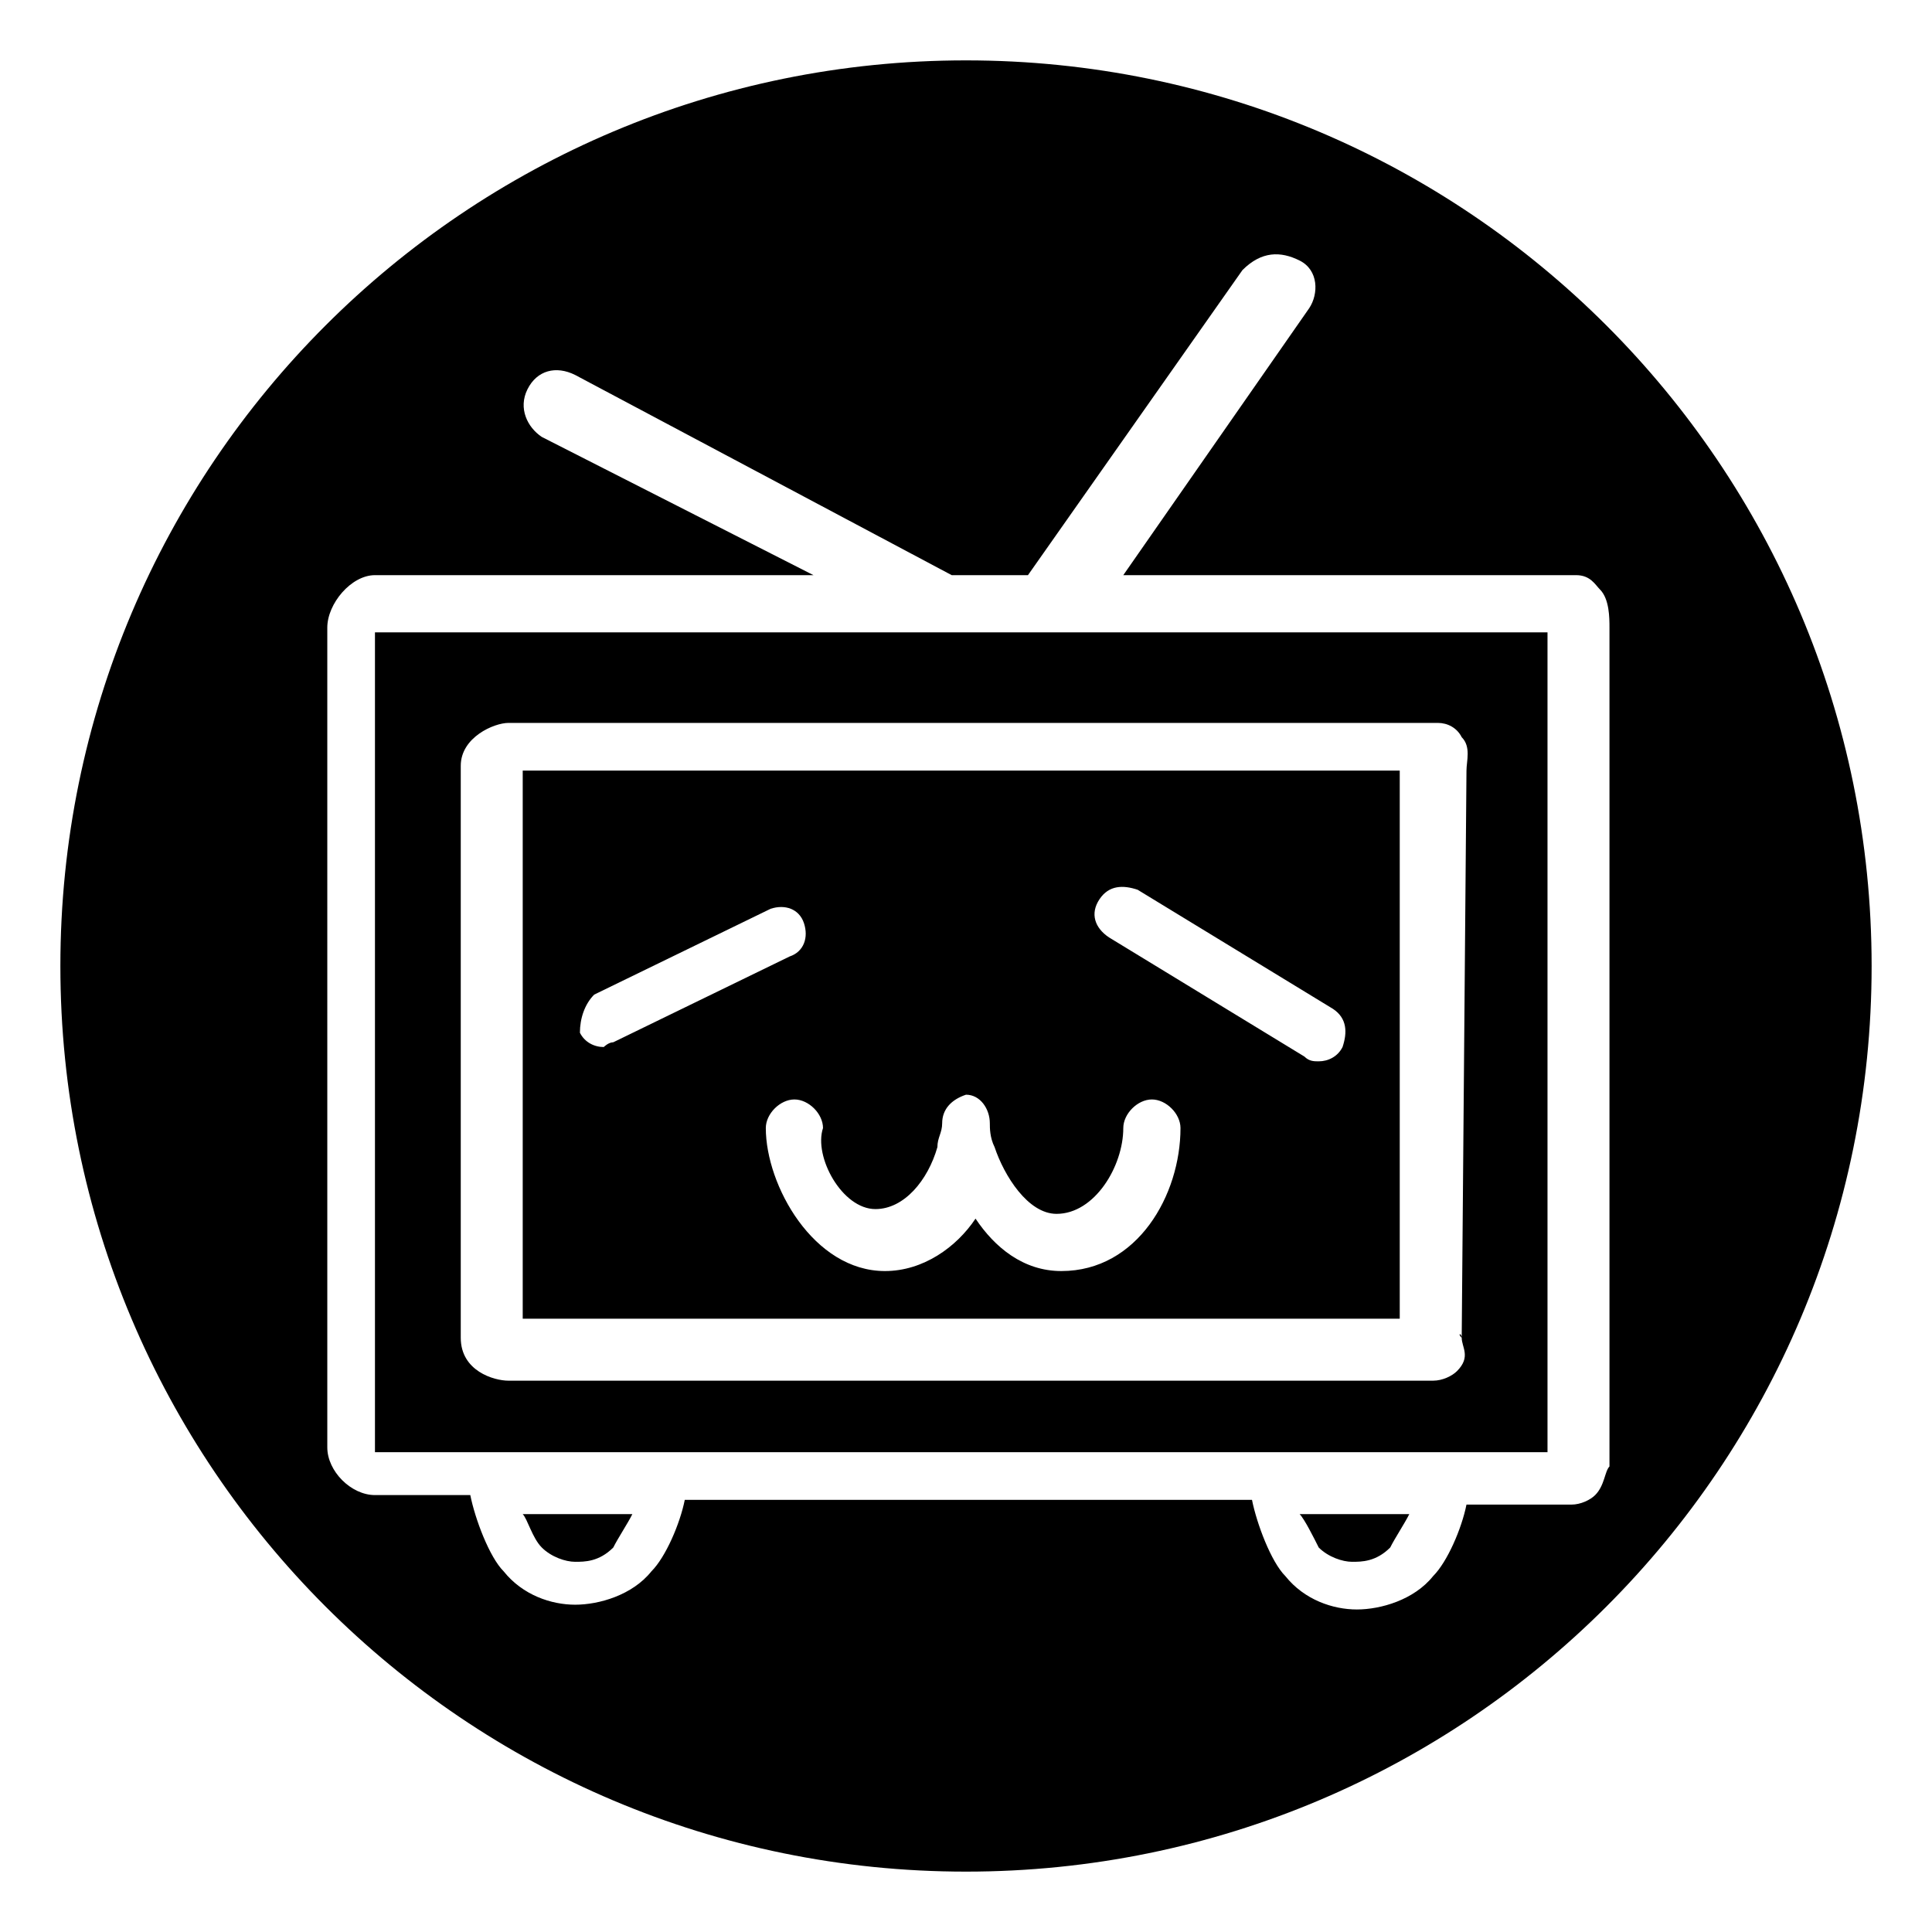 <?xml version="1.0" standalone="no"?><!DOCTYPE svg PUBLIC "-//W3C//DTD SVG 1.1//EN" "http://www.w3.org/Graphics/SVG/1.1/DTD/svg11.dtd"><svg t="1710836760556" class="icon" viewBox="0 0 1024 1024" version="1.1" xmlns="http://www.w3.org/2000/svg" p-id="1897" xmlns:xlink="http://www.w3.org/1999/xlink" width="200" height="200"><path d="M277.053 698.947h464.842V408.421H277.053v290.526z m305.684-222.315c5.052-7.58 12.631-7.58 20.21-5.053l103.58 63.158c7.578 5.052 7.578 12.631 5.052 20.21-2.526 5.053-7.579 7.58-12.632 7.58-2.526 0-5.052 0-7.579-2.527L587.79 496.842c-7.578-5.053-10.105-12.631-5.052-20.21zM464 640.842c15.158 0 27.79-15.158 32.842-32.842 0-5.053 2.526-7.579 2.526-12.632 0-7.579 5.053-12.631 12.632-15.157 7.579 0 12.632 7.578 12.632 15.157 0 2.527 0 7.58 2.526 12.632 5.053 15.158 17.684 35.368 32.842 35.368 20.21 0 35.368-25.263 35.368-45.473 0-7.58 7.58-15.158 15.158-15.158s15.158 7.579 15.158 15.158c0 35.368-22.737 75.79-63.158 75.79-20.21 0-35.368-12.632-45.473-27.79-10.106 15.158-27.79 27.79-48 27.79-37.895 0-63.158-45.474-63.158-75.79 0-7.58 7.579-15.158 15.158-15.158s15.158 7.579 15.158 15.158c-5.053 15.158 10.105 42.947 27.789 42.947zM314.947 527.158l93.474-45.474c7.579-2.526 15.158 0 17.684 7.58 2.527 7.578 0 15.157-7.579 17.683l-93.473 45.474c-2.527 0-5.053 2.526-5.053 2.526-5.053 0-10.105-2.526-12.632-7.579 0-7.579 2.527-15.157 7.58-20.21z m-27.79 293.053c5.054 5.052 12.632 7.578 17.685 7.578 5.053 0 12.632 0 20.21-7.578 2.527-5.053 7.58-12.632 10.106-17.685h-58.105c2.526 2.527 5.052 12.632 10.105 17.685z m411.79 0c5.053 5.052 12.632 7.578 17.685 7.578 5.052 0 12.631 0 20.21-7.578 2.526-5.053 7.58-12.632 10.105-17.685h-58.105c2.526 2.527 7.58 12.632 10.105 17.685z" p-id="1898"></path><path d="M512 32C246.737 32 32 246.737 32 512s214.737 480 480 480 480-214.737 480-480S777.263 32 512 32z m333.474 760.421c-2.527 2.526-7.58 5.053-12.632 5.053h-55.579c-2.526 12.631-10.105 30.315-17.684 37.894-10.105 12.632-27.79 17.685-40.421 17.685s-27.79-5.053-37.895-17.685c-7.579-7.579-15.158-27.79-17.684-40.42H362.947c-2.526 12.63-10.105 30.315-17.684 37.894-10.105 12.632-27.79 17.684-40.42 17.684s-27.79-5.052-37.896-17.684c-7.579-7.579-15.158-27.79-17.684-40.42h-50.526c-12.632 0-25.263-12.633-25.263-25.264V332.632c0-12.632 12.631-27.79 25.263-27.79h232.42l-144-73.263c-7.578-5.053-12.63-15.158-7.578-25.263s15.158-12.632 25.263-7.58l199.58 106.106h40.42l113.684-161.684c10.106-10.105 20.21-10.105 30.316-5.053s10.105 17.684 5.053 25.263l-98.527 141.474h240c7.58 0 10.106 5.053 12.632 7.58 5.053 5.052 5.053 15.157 5.053 20.21v444.631c-2.527 2.526-2.527 10.105-7.58 15.158z" p-id="1899"></path><path d="M572.632 335.158H198.737v434.526H820.21V335.158H572.63z m202.105 373.895c0 5.052 5.052 10.105-2.526 17.684-2.527 2.526-7.58 5.052-12.632 5.052H269.474c-7.58 0-25.263-5.052-25.263-22.736V405.895c0-15.158 17.684-22.737 25.263-22.737h492.631c5.053 0 10.106 2.526 12.632 7.579 5.052 5.052 2.526 12.631 2.526 17.684l-2.526 300.632c-2.526-2.527 0-2.527 0 0z" p-id="1900"></path></svg>